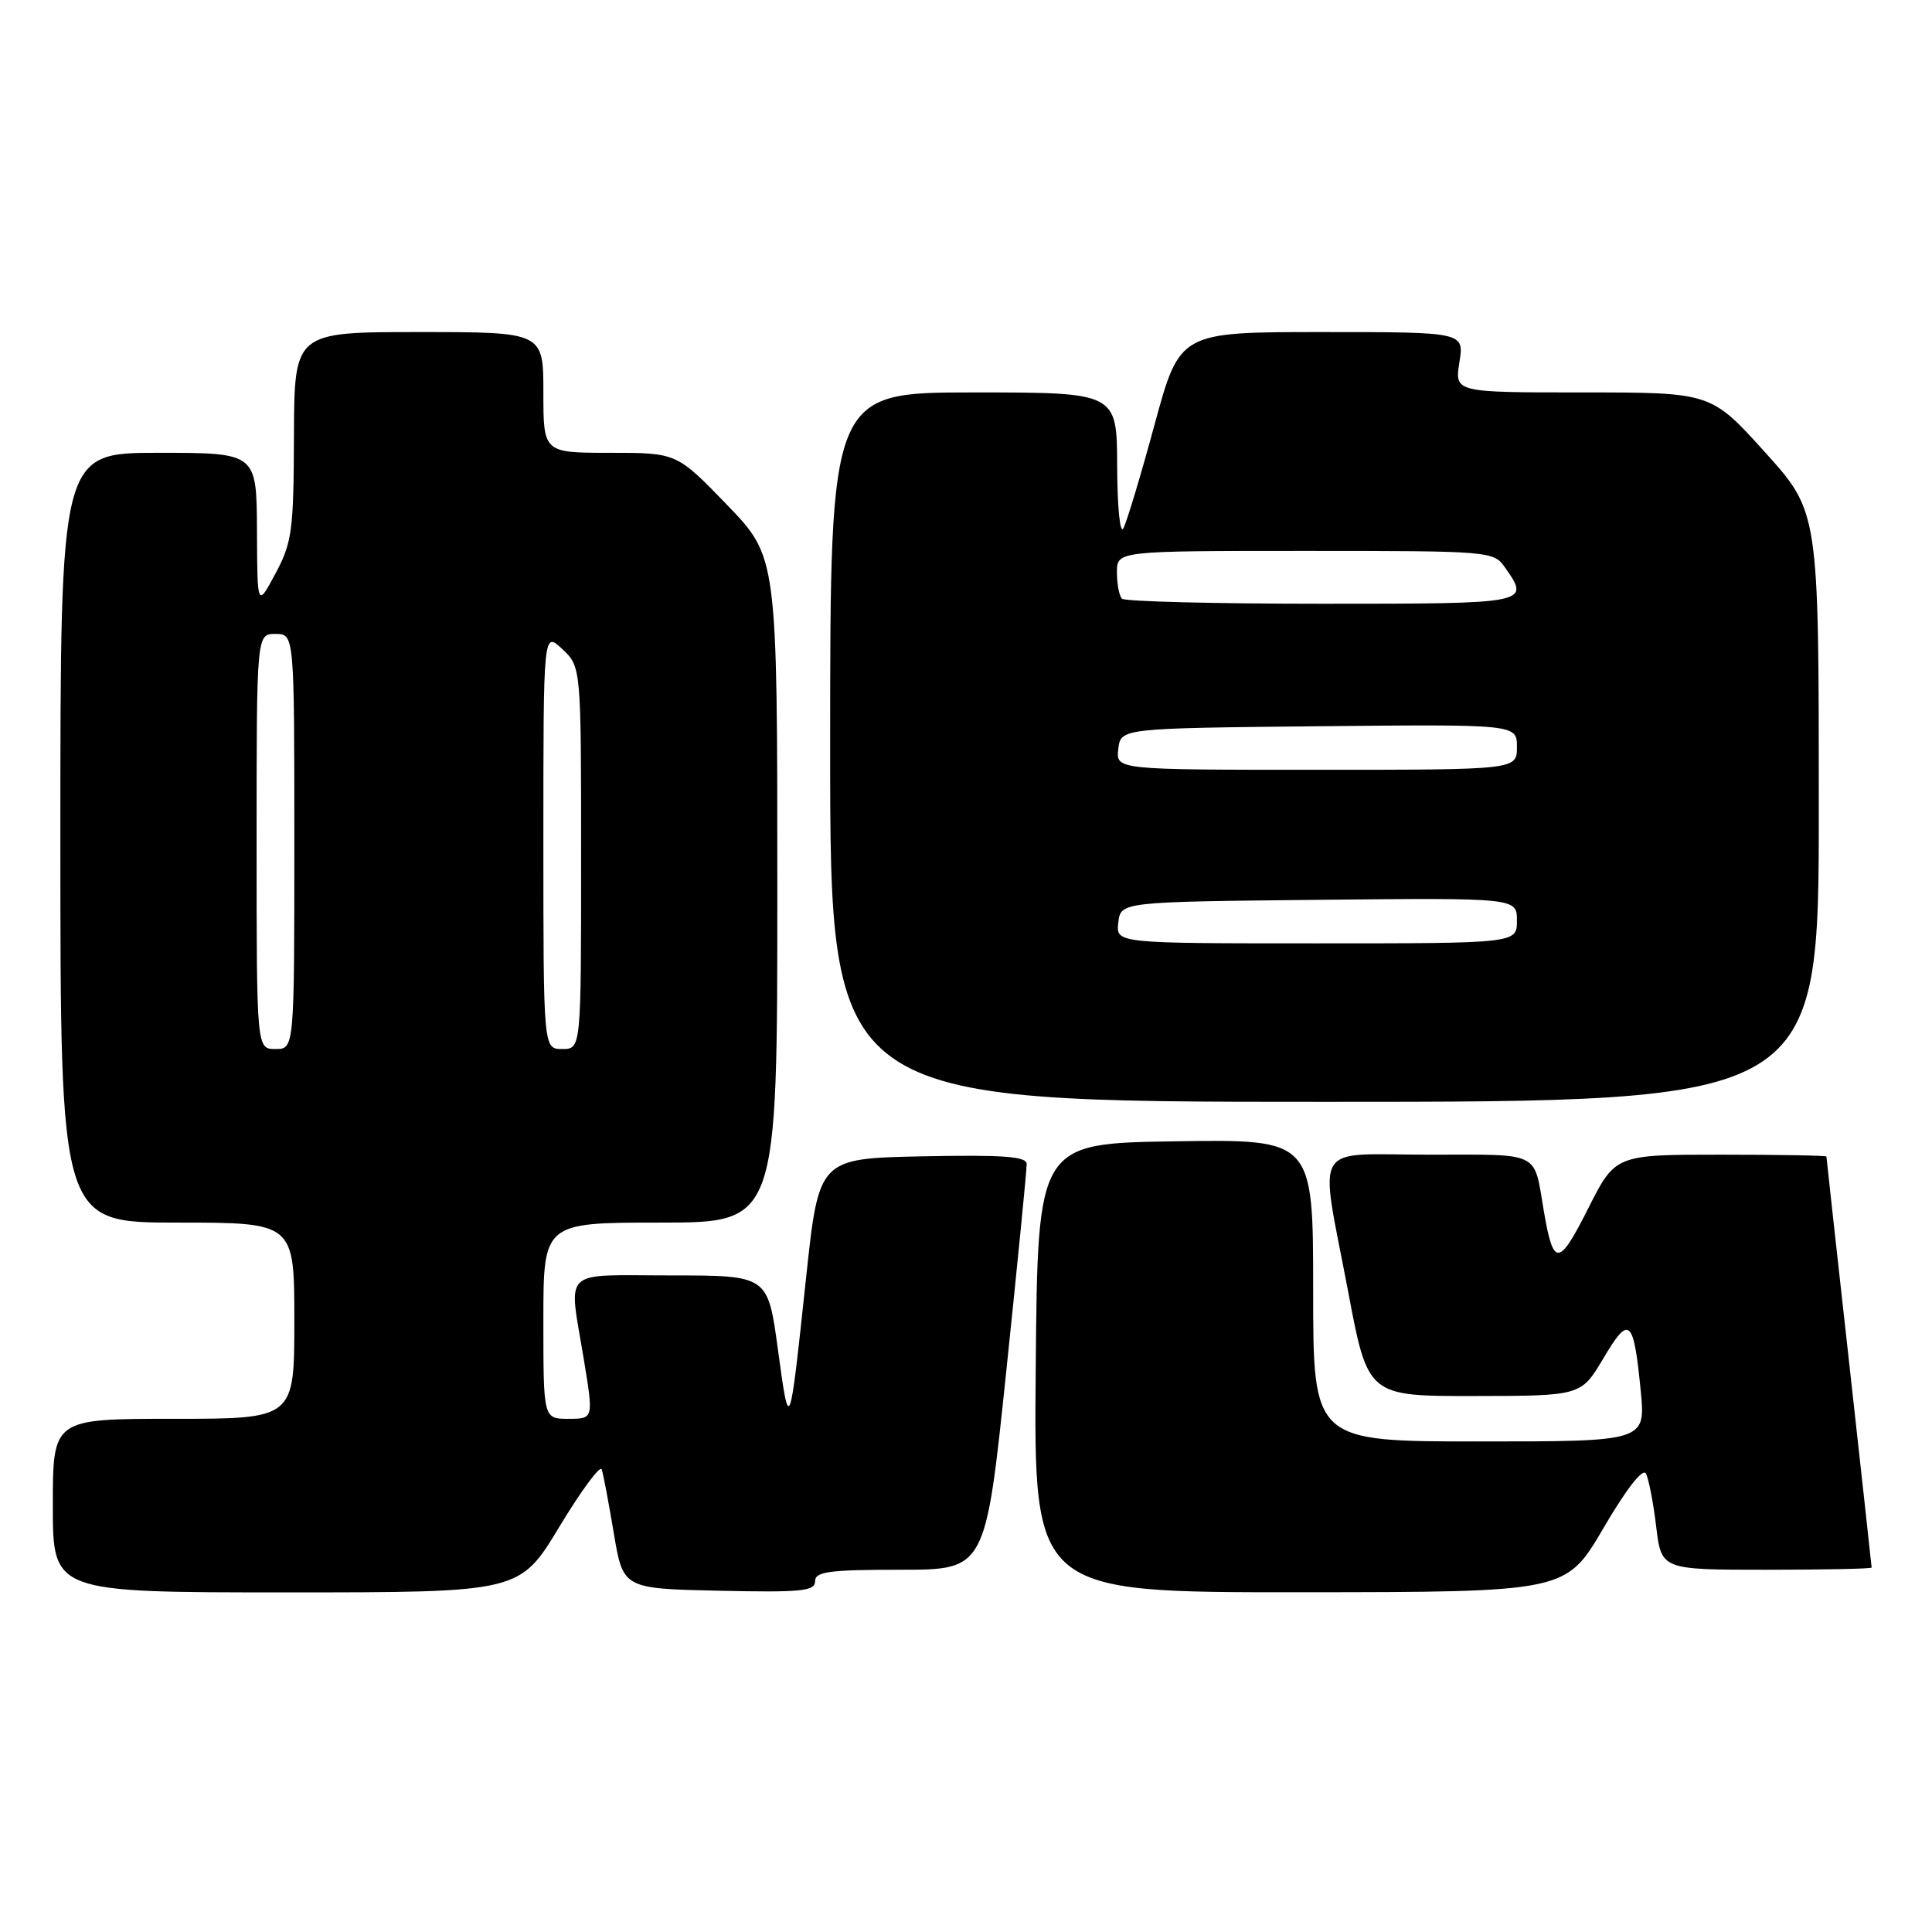 <?xml version="1.0" encoding="UTF-8" standalone="no"?>
<!DOCTYPE svg PUBLIC "-//W3C//DTD SVG 1.1//EN" "http://www.w3.org/Graphics/SVG/1.1/DTD/svg11.dtd" >
<svg xmlns="http://www.w3.org/2000/svg" xmlns:xlink="http://www.w3.org/1999/xlink" version="1.1" viewBox="0 0 256 256">
 <g >
 <path fill="currentColor"
d=" M 74.12 202.30 C 77.01 197.52 79.53 194.10 79.73 194.70 C 79.94 195.31 80.65 199.11 81.33 203.15 C 82.56 210.50 82.56 210.50 95.28 210.78 C 106.15 211.02 108.00 210.84 108.00 209.53 C 108.00 208.25 109.82 208.00 119.30 208.00 C 130.59 208.00 130.59 208.00 133.33 181.75 C 134.84 167.31 136.06 154.92 136.04 154.22 C 136.01 153.23 132.88 153.01 122.25 153.22 C 108.50 153.50 108.50 153.50 106.81 169.31 C 104.59 190.09 104.61 190.05 103.07 178.75 C 101.74 169.00 101.74 169.00 88.87 169.00 C 74.13 169.00 75.34 167.82 77.38 180.25 C 78.65 188.00 78.65 188.00 75.32 188.00 C 72.00 188.00 72.00 188.00 72.00 175.00 C 72.00 162.00 72.00 162.00 87.50 162.00 C 103.00 162.00 103.00 162.00 103.00 117.90 C 103.00 73.81 103.00 73.81 96.34 66.90 C 89.67 60.00 89.67 60.00 80.84 60.00 C 72.00 60.00 72.00 60.00 72.00 52.00 C 72.00 44.00 72.00 44.00 55.50 44.00 C 39.00 44.00 39.00 44.00 38.95 57.75 C 38.91 70.32 38.70 71.89 36.50 76.00 C 34.09 80.50 34.09 80.50 34.05 70.25 C 34.00 60.00 34.00 60.00 21.00 60.00 C 8.00 60.00 8.00 60.00 8.00 111.00 C 8.00 162.00 8.00 162.00 23.50 162.00 C 39.00 162.00 39.00 162.00 39.00 175.00 C 39.00 188.00 39.00 188.00 23.00 188.00 C 7.00 188.00 7.00 188.00 7.00 199.50 C 7.00 211.00 7.00 211.00 37.93 211.00 C 68.87 211.00 68.87 211.00 74.12 202.30 Z  M 212.46 202.49 C 215.48 197.32 217.68 194.49 218.09 195.25 C 218.46 195.94 219.07 199.09 219.45 202.25 C 220.14 208.00 220.14 208.00 234.07 208.00 C 241.73 208.00 248.00 207.87 248.00 207.71 C 248.00 207.55 246.65 195.28 245.01 180.46 C 243.36 165.63 242.01 153.39 242.01 153.25 C 242.00 153.11 235.71 153.00 228.01 153.00 C 214.03 153.00 214.03 153.00 210.41 160.19 C 206.54 167.86 205.84 167.90 204.57 160.50 C 203.20 152.44 204.34 153.00 189.43 153.00 C 173.58 153.00 174.81 150.94 178.63 171.11 C 181.25 185.00 181.25 185.00 195.38 184.98 C 209.50 184.96 209.50 184.96 212.46 179.98 C 215.89 174.19 216.46 174.68 217.40 184.25 C 218.06 191.00 218.06 191.00 196.03 191.00 C 174.00 191.00 174.00 191.00 174.00 170.98 C 174.00 150.95 174.00 150.95 155.75 151.23 C 137.50 151.50 137.50 151.50 137.24 181.25 C 136.97 211.00 136.97 211.00 172.24 210.98 C 207.50 210.96 207.50 210.96 212.46 202.49 Z  M 241.00 106.91 C 241.00 67.82 241.00 67.82 233.86 59.91 C 226.72 52.00 226.72 52.00 209.73 52.00 C 192.74 52.00 192.74 52.00 193.38 48.00 C 194.02 44.00 194.02 44.00 175.17 44.00 C 156.32 44.00 156.32 44.00 152.99 56.25 C 151.16 62.99 149.30 69.17 148.86 70.00 C 148.41 70.85 148.05 67.24 148.03 61.75 C 148.00 52.00 148.00 52.00 129.00 52.00 C 110.00 52.00 110.00 52.00 110.00 99.00 C 110.00 146.00 110.00 146.00 175.50 146.00 C 241.00 146.00 241.00 146.00 241.00 106.91 Z  M 34.00 111.50 C 34.00 84.00 34.00 84.00 36.50 84.00 C 39.00 84.00 39.00 84.00 39.00 111.50 C 39.00 139.00 39.00 139.00 36.50 139.00 C 34.00 139.00 34.00 139.00 34.00 111.50 Z  M 72.00 111.33 C 72.00 83.65 72.00 83.65 74.50 86.00 C 77.00 88.35 77.00 88.35 77.00 113.67 C 77.00 139.00 77.00 139.00 74.50 139.00 C 72.00 139.00 72.00 139.00 72.00 111.33 Z  M 148.18 122.25 C 148.50 119.50 148.50 119.50 174.75 119.23 C 201.00 118.97 201.00 118.97 201.00 121.98 C 201.00 125.00 201.00 125.00 174.43 125.00 C 147.87 125.00 147.87 125.00 148.18 122.25 Z  M 148.18 99.25 C 148.50 96.50 148.50 96.50 174.75 96.23 C 201.00 95.97 201.00 95.97 201.00 98.98 C 201.00 102.00 201.00 102.00 174.43 102.00 C 147.87 102.00 147.87 102.00 148.18 99.25 Z  M 148.67 79.33 C 148.30 78.97 148.00 77.39 148.00 75.83 C 148.00 73.00 148.00 73.00 172.94 73.00 C 197.59 73.00 197.91 73.03 199.44 75.22 C 202.78 79.99 202.71 80.00 175.17 80.00 C 160.96 80.00 149.03 79.70 148.67 79.33 Z "/>
</g>
</svg>